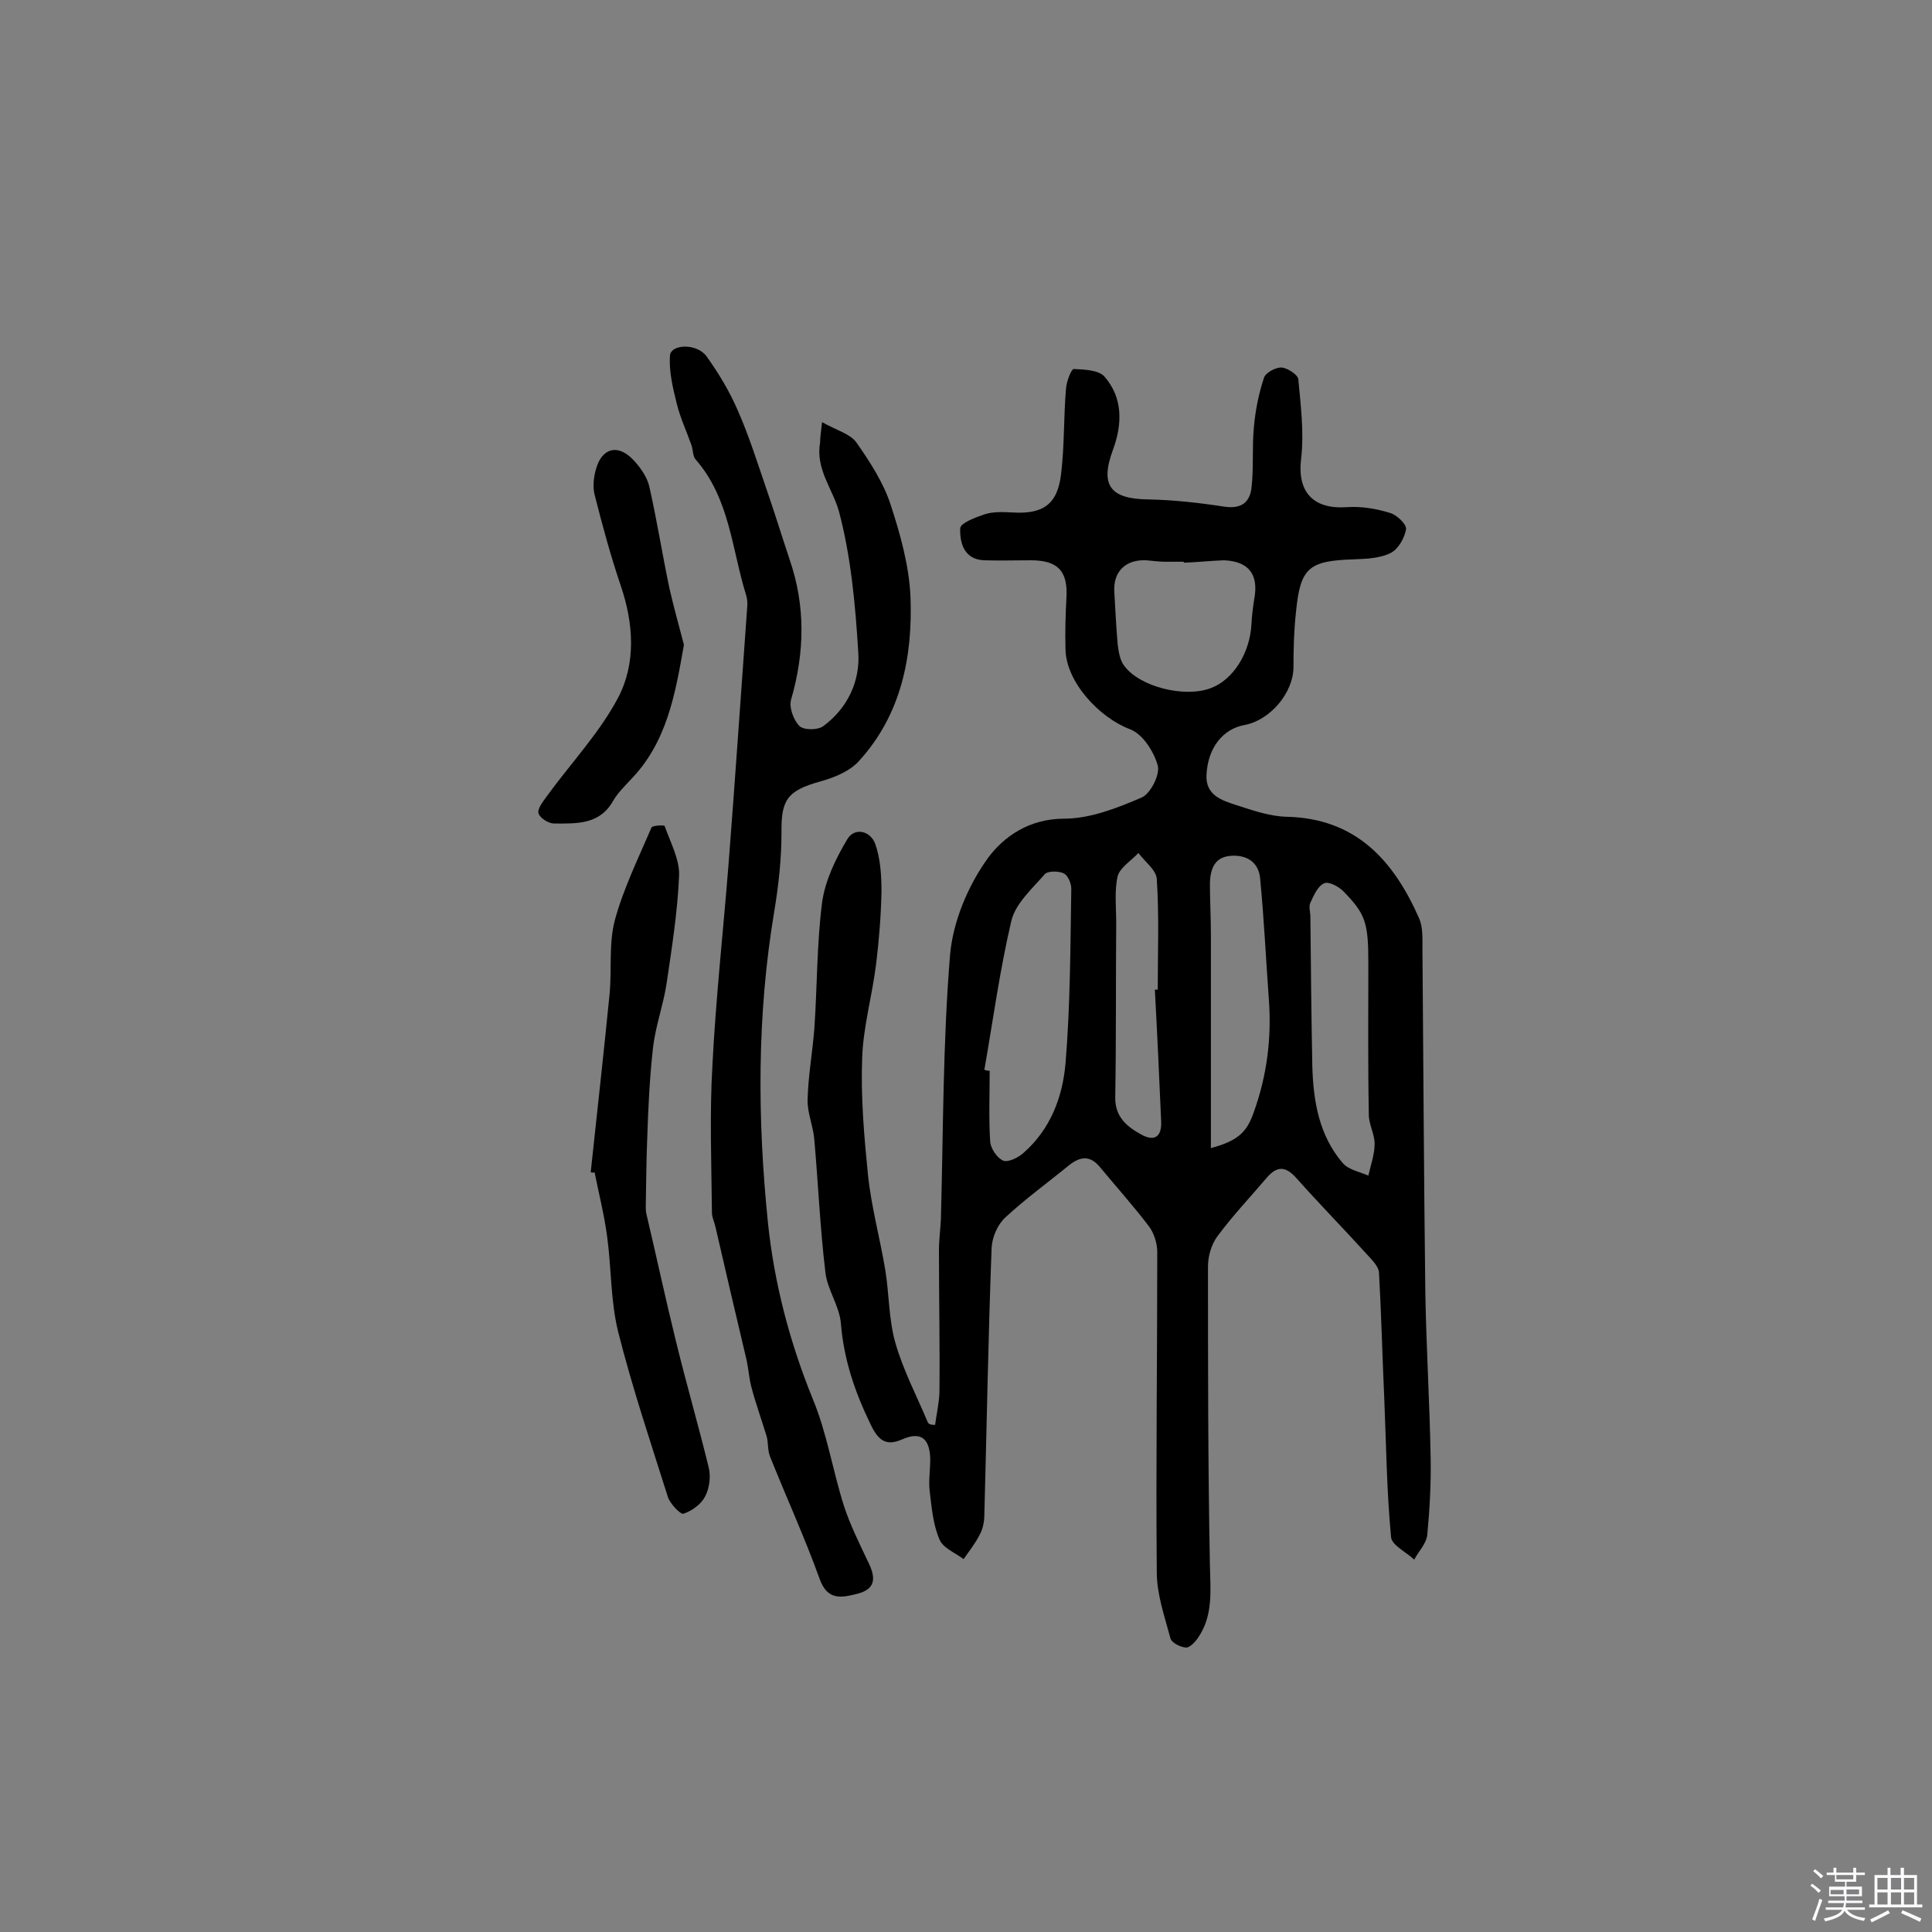 <svg enable-background="new 0 0 400 400" viewBox="0 0 400 400" xmlns="http://www.w3.org/2000/svg"><rect x="0" y="0" width="400" height="400" fill="#808080" stroke="none"/><path d="m374.8 390.4.4-.4c.7.5 1.3 1 1.8 1.4l-.5.5c-.5-.6-1.1-1.1-1.7-1.5zm1 7.3-.6-.3c.5-1.4 1.1-2.8 1.5-4.3.2.1.4.2.6.3-.5 1.3-1 2.8-1.5 4.3zm-.4-10.3.4-.4c.4.3 1 .8 1.7 1.4l-.5.5c-.4-.5-1-1-1.6-1.5zm2.5.3h1.7v-1h.6v1h3.5v-1h.6v1h1.8v.5h-1.8v1.4h-2v1h3.2v2h-3.2v.9h3.3v.5h-3.4c0 .3-.1.6-.1.9h4v.5h-3.7c.7.9 1.9 1.5 3.8 1.7-.1.2-.2.4-.3.6-2.1-.4-3.5-1.1-4-2.1-.4 1-1.8 1.7-4 2.2-.1-.2-.2-.4-.3-.6 2.1-.4 3.4-1 3.8-1.8h-3.4v-.5h3.6c.1-.3.1-.6.2-.9h-3.3v-.5h3.4c0-.3 0-.6 0-.9h-3.2v-2h3.3v-1h-2.1v-1.4h-1.7v-.5zm1.1 3.5v1h2.7c0-.3 0-.4 0-.4 0-.1 0-.2 0-.2 0-.1 0-.2 0-.3h-2.7zm1.2-3v.9h3.5v-.9zm4.7 3h-2.6v.6.4h2.6z" fill="#fbfafc"/><path d="m393.6 386.7h.6v1.5h2.7v6.1h1.1v.6h-11v-.6h1.1v-6.1h2.7v-1.5h.6v1.5h2.1v-1.5zm-2.7 8.8.4.6c-1.2.6-2.5 1.3-3.8 1.9-.1-.2-.2-.4-.3-.6 1.2-.6 2.5-1.2 3.7-1.9zm-2.2-6.7v2.4h2.1v-2.4zm0 3v2.5h2.1v-2.5zm2.8-3v2.4h2.1v-2.4zm0 3v2.5h2.1v-2.5zm6 6.1c-1.4-.7-2.7-1.3-3.9-1.8l.3-.6c1.5.6 2.7 1.2 3.9 1.7zm-1.2-9.1h-2.1v2.4h2.1zm-2.1 3v2.5h2.1v-2.5z" fill="#fbfafc"/><g fill="#010000"><path d="m193.6 295c.3-2.2.8-4.4.9-6.6.1-9.9-.1-19.7-.1-29.6 0-2.1.3-4.2.4-6.3.5-18.3.4-36.6 1.9-54.8.6-6.9 3.7-14.3 7.8-20 3.3-4.5 8.6-8.2 15.8-8.2 5.4 0 11-2.2 16.1-4.4 1.8-.8 3.8-4.7 3.3-6.6-.8-2.9-3.1-6.5-5.7-7.5-6.4-2.4-13.3-9.8-13.4-16.6-.1-3.6 0-7.1.2-10.7.3-5.5-1.8-7.7-7.4-7.7-3.2 0-6.5.1-9.7 0-4.1-.2-5-3.6-4.9-6.6 0-1.1 3.2-2.3 5-2.9s3.9-.5 5.8-.4c6.4.4 9.4-1.7 10.1-8.1.7-5.8.5-11.6 1-17.5.1-1.5 1.1-4.1 1.6-4.1 2.2.1 5.2.2 6.4 1.6 3.8 4.4 3.7 9.8 1.7 15.2-2.7 7.3-.5 10.1 7.3 10.2 5.3.1 10.6.7 15.8 1.5 3.4.5 5.2-.8 5.6-3.8.5-4.2.1-8.4.5-12.6.3-3.5 1-7 2.1-10.3.3-1 2.4-2.2 3.7-2.1 1.2.1 3.3 1.5 3.4 2.4.5 5.4 1.2 11 .6 16.3-.9 7 2.4 10.7 9.5 10.2 2.9-.2 6 .3 8.9 1.2 1.4.4 3.5 2.4 3.3 3.4-.3 1.8-1.6 4.1-3.2 4.9-2.2 1.1-5 1.2-7.5 1.3-9.5.3-11.2 1.7-12.1 11.1-.4 3.7-.5 7.4-.5 11.2 0 5.3-4.8 11-10.1 12-4.5.8-7.6 4.7-7.9 10.2-.3 4.3 3.1 5.4 6.2 6.4 3.4 1.1 6.9 2.3 10.3 2.4 14.4.3 22.2 9 27.5 21 .8 1.8.7 4.1.7 6.2.2 23.8.3 47.7.6 71.5.2 11.3.9 22.7 1.1 34 .1 5.3-.2 10.7-.7 16-.2 1.8-1.8 3.4-2.7 5.1-1.7-1.6-4.7-3-4.8-4.7-.9-9.5-1-19-1.4-28.6-.4-8.7-.6-17.4-1.1-26.2-.1-1.2-1.4-2.5-2.4-3.6-4.9-5.4-10-10.6-14.8-16-2.2-2.4-3.9-2.4-6 0-3.4 4-7.1 7.9-10.2 12.1-1.3 1.7-2 4.2-2 6.3 0 20.6 0 41.2.4 61.9.1 5.2.7 10.3-2.4 14.9-.6.9-1.8 2.2-2.6 2.1-1.2-.1-3-1-3.2-2-1.2-4.5-2.8-9-2.8-13.6-.2-22.1.1-44.2.1-66.3 0-1.8-.7-4-1.8-5.4-3.2-4.2-6.7-8.1-10.1-12.2-2-2.4-4-2.2-6.3-.4-4.4 3.6-9.1 7-13.3 10.9-1.6 1.5-2.7 4.1-2.8 6.3-.7 18.4-1 36.8-1.5 55.2 0 1.4-.3 3-1 4.2-.9 1.8-2.2 3.4-3.3 5-1.7-1.3-4.3-2.3-5-4.1-1.3-3-1.6-6.5-2-9.8-.3-2.2.1-4.5.1-6.8-.1-4-1.7-5.9-5.8-4.1-3.4 1.5-5 .2-6.6-3.2-3.2-6.6-5.5-13.3-6.1-20.8-.3-3.6-2.8-7-3.2-10.5-1.1-9.1-1.5-18.4-2.3-27.5-.2-2.7-1.4-5.4-1.4-8.1.1-5 1-9.9 1.4-14.9.6-8.7.5-17.5 1.6-26.1.6-4.5 2.8-9.1 5.2-13.1 1.5-2.6 4.8-1.8 5.8.9 1.1 3.1 1.3 6.6 1.3 9.9-.1 5-.5 10-1.1 14.9-.8 6.6-2.7 13.1-2.9 19.6-.3 8 .4 16.1 1.2 24.1.7 6.7 2.5 13.2 3.6 19.8.8 5 .7 10.3 2.1 15.1 1.6 5.6 4.4 10.9 6.7 16.4.3.5.9.5 1.5.5zm10.2-73.5c.4.1.7.2 1.1.2 0 4.9-.2 9.7.1 14.6.1 1.5 1.4 3.4 2.7 4 1 .4 3.1-.6 4.2-1.6 5.6-4.9 8.1-11.6 8.7-18.5 1-12 1-24.1 1.2-36.2 0-1.1-.7-2.8-1.6-3.2-1.1-.5-3.3-.5-3.9.2-2.6 3-6 6-6.9 9.6-2.4 10.2-3.8 20.6-5.6 30.9zm41.3-105c0-.1 0-.1 0-.2-1.3 0-2.6 0-3.9 0s-2.6-.2-3.9-.3c-4.2-.2-6.8 2.3-6.6 6.4.2 3.7.4 7.4.7 11 .2 1.6.5 3.4 1.4 4.5 3.2 4.3 12.4 6.6 17.8 4.6 4.7-1.7 8.2-7.3 8.5-13.3.1-1.8.3-3.5.6-5.3.9-5-1.2-7.7-6.3-7.9-2.8.1-5.5.4-8.3.5zm38.2 82.8c0-8.3-.6-10.1-5.2-14.8-1-1-3.1-2.1-4-1.6-1.3.6-2.1 2.5-2.8 4-.4.8 0 1.9 0 2.9.1 10.3.2 20.6.4 30.9.2 7.3 1.4 14.4 6.3 20.1 1.2 1.4 3.5 1.8 5.3 2.6.5-2.2 1.3-4.4 1.3-6.6 0-2-1.2-4-1.2-6-.2-10.5-.1-21-.1-31.5zm-32.6 38.4c5.6-1.5 7.4-3.3 8.8-7.2 2.8-7.7 3.8-15.5 3.2-23.6-.6-8.3-1-16.7-1.8-25-.3-3.4-2.8-5-6.2-4.7-3.3.3-4.1 2.8-4.2 5.6 0 3.6.2 7.1.2 10.7zm-11.6-32.8h.6c0-7.6.3-15.3-.2-22.9-.1-1.9-2.5-3.6-3.8-5.4-1.5 1.6-3.8 3-4.3 4.8-.7 3.1-.3 6.4-.3 9.7-.1 12 0 24-.2 36-.1 4.2 2.5 6.2 5.4 7.8 2.7 1.5 4.3.5 4.1-2.9-.4-9-.8-18-1.3-27.1z"/><path d="m170.2 87.4c3 1.7 5.8 2.4 7.1 4.2 2.8 4 5.6 8.3 7.1 12.9 2 6.1 3.8 12.6 4.1 18.9.5 12.5-1.9 24.6-10.7 34.2-1.9 2.1-5.1 3.4-8 4.2-6.8 1.9-8.1 3.8-8 10.6 0 5.4-.6 10.9-1.5 16.3-3.6 21.5-3.5 43-1.3 64.5 1.3 12.5 4.5 24.7 9.3 36.5 2.9 7 4.1 14.7 6.4 22 1.3 4 3.2 7.8 5 11.6 1.6 3.2 1.8 5.7-2.3 6.7-3.2.8-6.1 1.4-7.7-3.1-3.1-8.6-6.9-16.9-10.3-25.4-.5-1.3-.3-2.9-.7-4.2-1-3.3-2.2-6.6-3.1-10-.5-1.8-.6-3.7-1-5.6-2.2-9.3-4.4-18.6-6.5-27.8-.2-.9-.7-1.9-.7-2.8-.1-10.2-.5-20.4.1-30.6.7-13.7 2.2-27.4 3.3-41.1 1.4-17.9 2.6-35.8 3.9-53.7.1-.8 0-1.7-.2-2.4-3-9.6-3.4-20.1-10.5-28.2-.6-.7-.5-2.1-.9-3.1-1-2.8-2.3-5.6-3-8.5-.8-3.2-1.6-6.6-1.4-9.8.1-2.5 5.6-2.7 7.6.1 2.5 3.5 4.8 7.3 6.5 11.3 2.3 5.2 4 10.7 5.9 16.2 1.7 4.9 3.2 9.8 4.8 14.6 3.3 9.6 3.1 19.2.3 28.9-.5 1.6.5 4.3 1.7 5.5.9.9 3.9.9 5 0 5-3.7 7.6-9.3 7.2-15.2-.6-9.8-1.5-19.8-4-29.2-1.3-4.7-4.9-8.8-3.9-14.3 0-.9.1-1.7.4-4.2z"/><path d="m122.3 242.7c1.3-12.3 2.7-24.6 3.9-36.8.5-5.1-.2-10.5 1.1-15.4 1.8-6.6 4.9-12.9 7.6-19.2.2-.4 2.6-.5 2.7-.3 1.2 3.4 3.1 6.9 3 10.2-.3 7.5-1.5 15-2.6 22.5-.7 4.5-2.3 8.8-2.8 13.2-.7 6.2-1 12.6-1.2 18.8-.2 4.7-.2 9.4-.3 14 0 .5 0 1 .1 1.5 2.1 8.9 4 17.8 6.2 26.7 2.1 8.6 4.6 17.2 6.7 25.8.5 1.9.2 4.4-.7 6.1-.8 1.6-2.7 3-4.5 3.6-.6.2-2.7-2-3.2-3.4-3.6-11.4-7.4-22.7-10.3-34.2-1.6-6.4-1.4-13.2-2.3-19.8-.6-4.5-1.7-8.8-2.6-13.3-.2.1-.5.1-.8 0z"/><path d="m141.6 133.5c-1.8 10.2-3.5 20.3-11.2 28.1-1.2 1.3-2.5 2.6-3.4 4.1-2.8 5.1-7.6 4.8-12.3 4.8-1.1 0-2.9-1.1-3.2-2.1-.3-.9.9-2.4 1.6-3.4 5-6.9 11-13.2 14.9-20.6 3.7-7.1 3.2-15.3.5-23.2-2.1-6.2-3.8-12.5-5.4-18.8-.4-1.6-.2-3.6.3-5.3 1.2-4.3 4.4-5.2 7.5-2.1 1.5 1.5 3 3.6 3.5 5.6 1.6 7 2.7 14.1 4.2 21.2.9 4 2 7.8 3 11.7z"/></g></svg>
